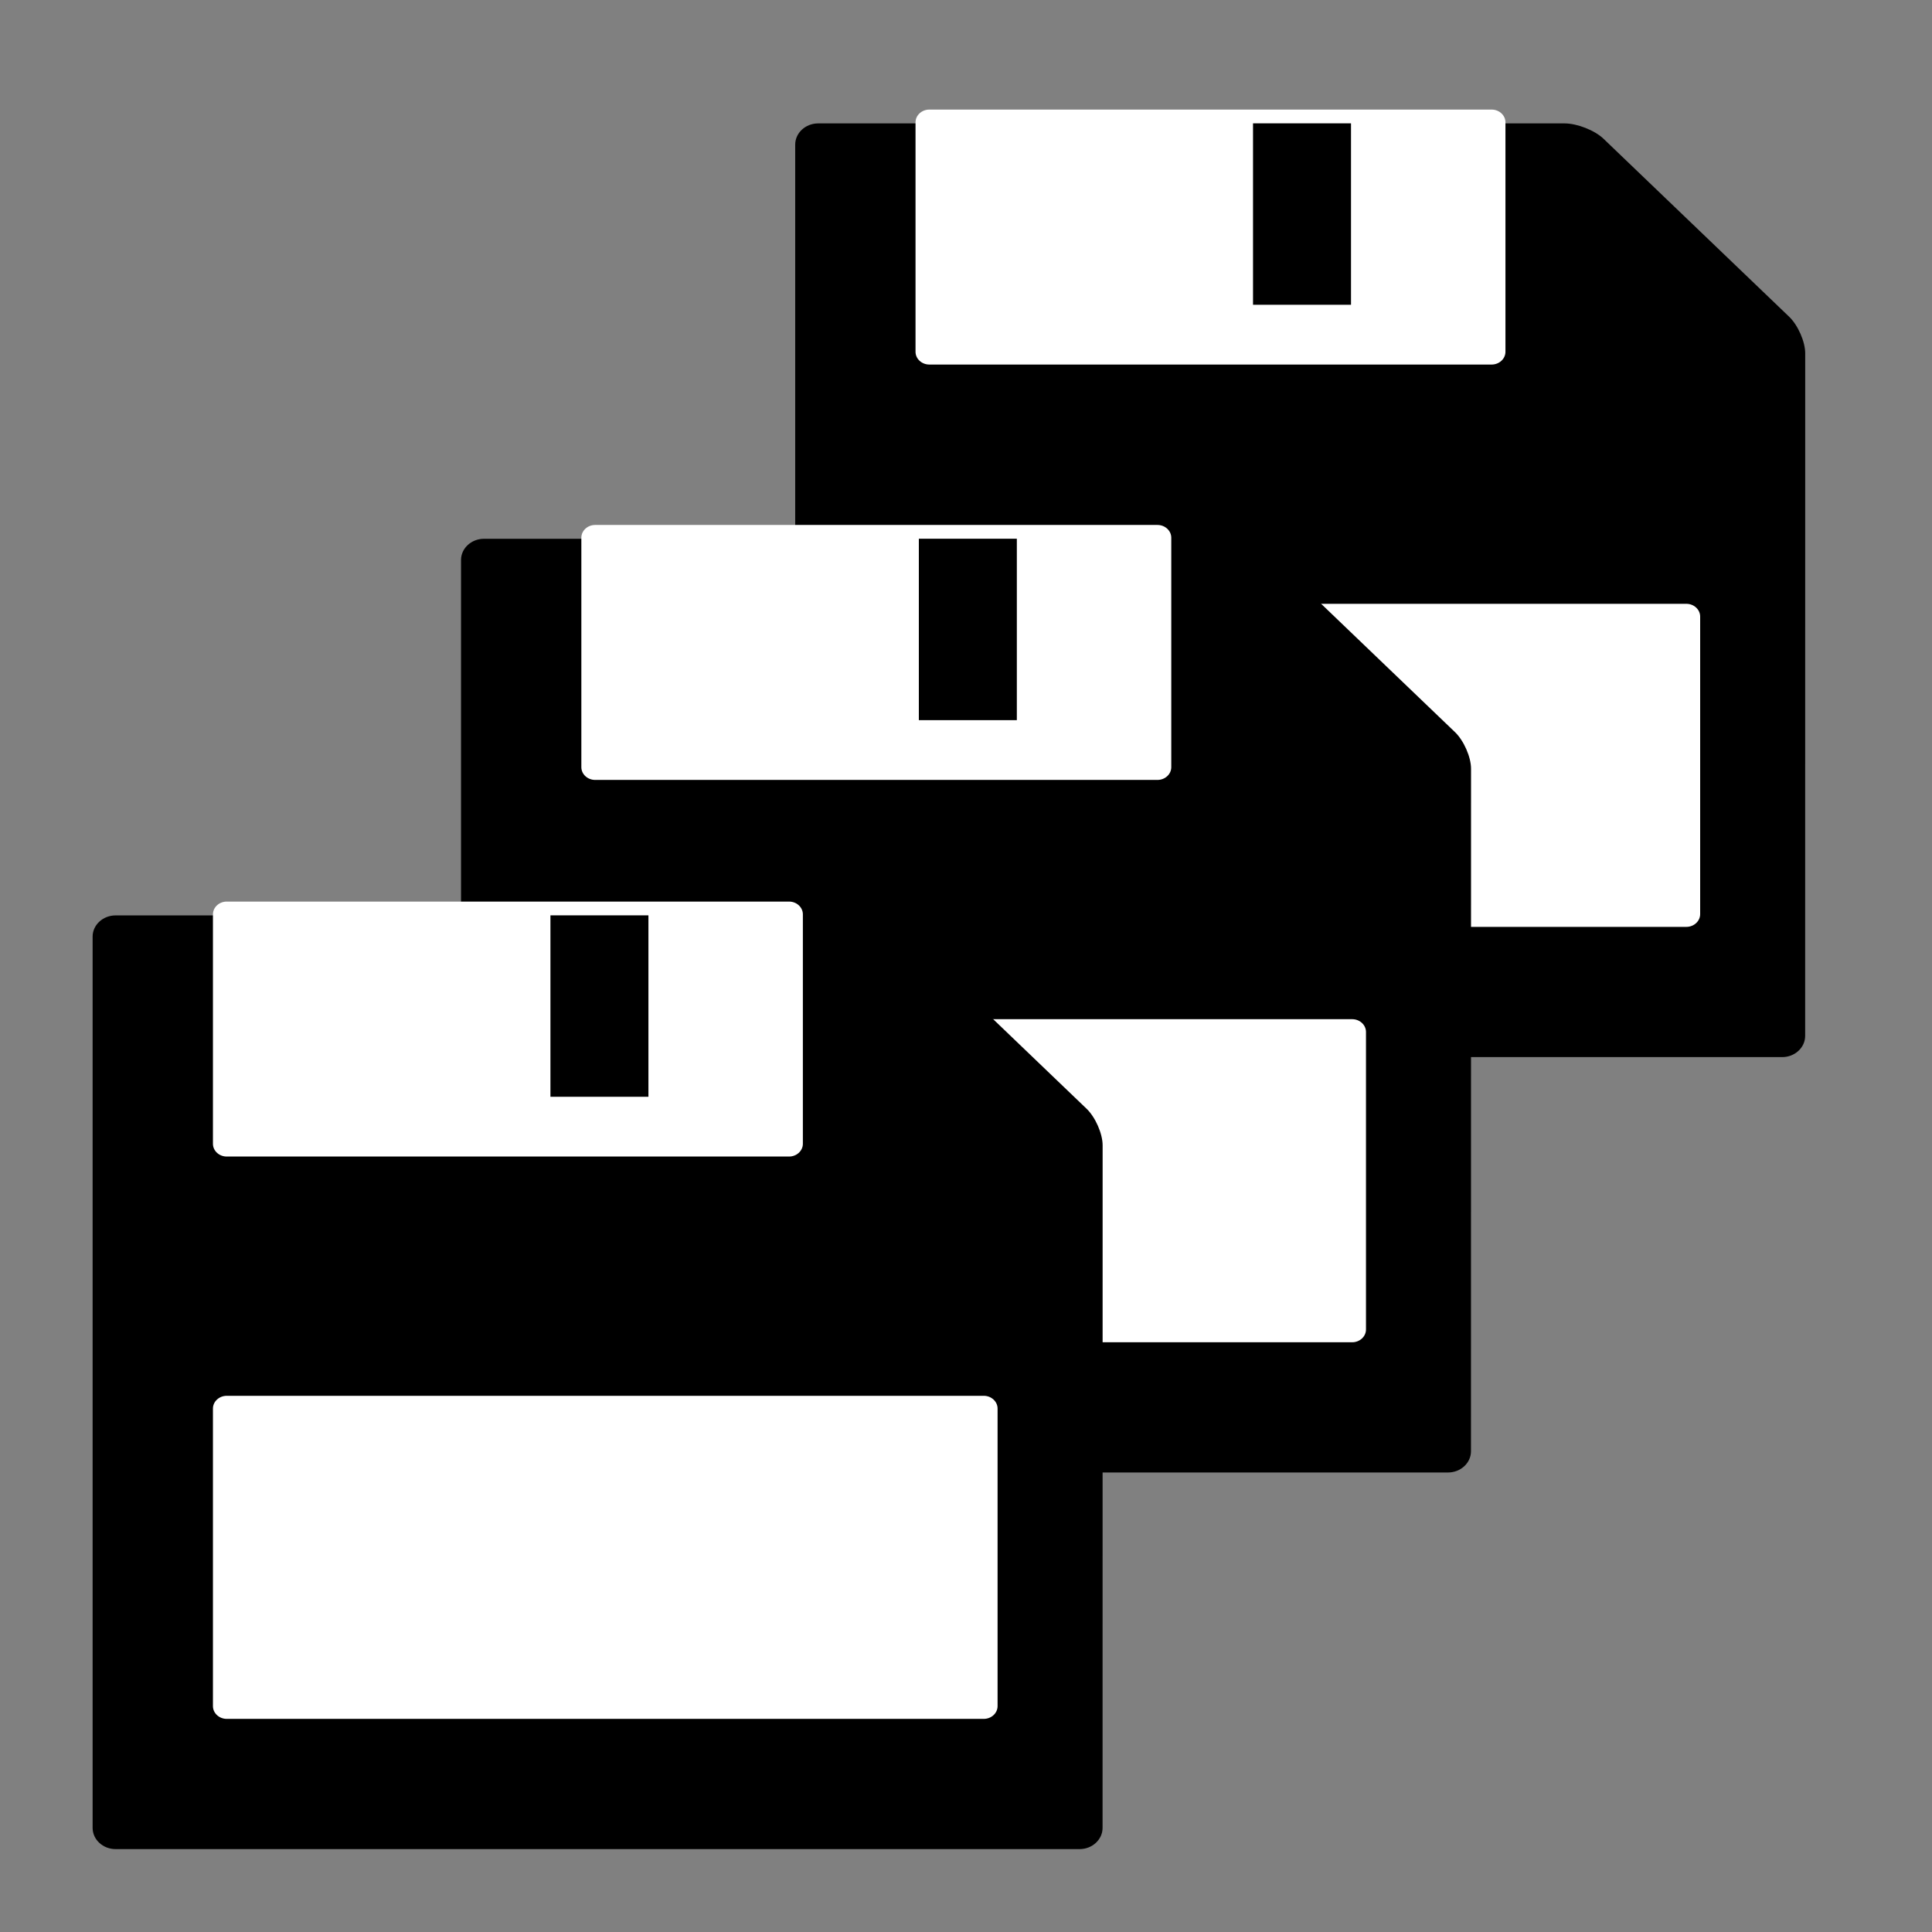 <?xml version="1.0" encoding="UTF-8" standalone="no"?>
<svg
   xmlns:dc="http://purl.org/dc/elements/1.1/"
   xmlns:cc="http://creativecommons.org/ns#"
   xmlns:rdf="http://www.w3.org/1999/02/22-rdf-syntax-ns#"
   xmlns:svg="http://www.w3.org/2000/svg"
   xmlns="http://www.w3.org/2000/svg"
   xmlns:sodipodi="http://sodipodi.sourceforge.net/DTD/sodipodi-0.dtd"
   xmlns:inkscape="http://www.inkscape.org/namespaces/inkscape"
   version="1.1"
   viewBox="0 0 32 32"
   xml:space="preserve"
   id="svg10"
   sodipodi:docname="multi-document-save.svg"
   inkscape:version="0.92.5 (2060ec1f9f, 2020-04-08)"
   inkscape:export-filename="/media/payno/830add5c-f5d7-4db2-875e-03be4f0a67f0/dev/tomography/tomwer/tomwer/resources/gui/icons/multi-document-save.png"
   inkscape:export-xdpi="134.50999"
   inkscape:export-ydpi="134.50999"><rect x="0" y="0" width="32" height="32" fill="#808080" stroke="none"/><defs
     id="defs14" /><sodipodi:namedview
     pagecolor="#ffffff"
     bordercolor="#666666"
     borderopacity="1"
     objecttolerance="10"
     gridtolerance="10"
     guidetolerance="10"
     inkscape:pageopacity="0"
     inkscape:pageshadow="2"
     inkscape:window-width="1565"
     inkscape:window-height="901"
     id="namedview12"
     showgrid="false"
     inkscape:zoom="7.375"
     inkscape:cx="12.75286"
     inkscape:cy="22.157776"
     inkscape:window-x="72"
     inkscape:window-y="27"
     inkscape:window-maximized="0"
     inkscape:current-layer="svg10" /><g
     id="g875"
     transform="translate(7.729,-10.441)"><path
       style="stroke-width:0.731"
       inkscape:connector-curvature="0"
       id="path2"
       d="m 22.17,27.599 c 0,0.193 -0.171,0.351 -0.38,0.351 H 5.822 C 5.613,27.95 5.442,27.792 5.442,27.599 V 12.836 c 0,-0.193 0.171,-0.351 0.38,-0.351 H 18.185 c 0.209,0 0.498,0.114 0.644,0.253 l 3.078,2.951 c 0.144,0.139 0.264,0.411 0.264,0.604 z" /><path
       style="fill:#ffffff;stroke-width:0.731"
       inkscape:connector-curvature="0"
       id="path4"
       d="m 20.431,25.582 c 0,0.116 -0.103,0.211 -0.228,0.211 H 7.663 c -0.125,0 -0.228,-0.095 -0.228,-0.211 v -4.929 c 0,-0.116 0.103,-0.211 0.228,-0.211 H 20.203 c 0.125,0 0.228,0.095 0.228,0.211 z" /><path
       style="fill:#ffffff;stroke-width:0.731"
       inkscape:connector-curvature="0"
       id="path6"
       d="m 17.206,16.268 c 0,0.116 -0.103,0.211 -0.228,0.211 H 7.663 c -0.125,0 -0.228,-0.095 -0.228,-0.211 v -3.801 c 0,-0.116 0.103,-0.211 0.228,-0.211 h 9.315 c 0.125,0 0.228,0.095 0.228,0.211 z" /><rect
       style="stroke-width:0.731"
       id="rect8"
       height="3.005"
       width="1.623"
       y="12.484"
       x="13.025" /></g><g
     transform="translate(2.194,-3.561)"
     id="g875-2"><path
       style="stroke-width:0.731"
       inkscape:connector-curvature="0"
       id="path2-7"
       d="m 22.17,27.599 c 0,0.193 -0.171,0.351 -0.38,0.351 H 5.822 C 5.613,27.95 5.442,27.792 5.442,27.599 V 12.836 c 0,-0.193 0.171,-0.351 0.38,-0.351 H 18.185 c 0.209,0 0.498,0.114 0.644,0.253 l 3.078,2.951 c 0.144,0.139 0.264,0.411 0.264,0.604 z" /><path
       style="fill:#ffffff;stroke-width:0.731"
       inkscape:connector-curvature="0"
       id="path4-0"
       d="m 20.431,25.582 c 0,0.116 -0.103,0.211 -0.228,0.211 H 7.663 c -0.125,0 -0.228,-0.095 -0.228,-0.211 v -4.929 c 0,-0.116 0.103,-0.211 0.228,-0.211 H 20.203 c 0.125,0 0.228,0.095 0.228,0.211 z" /><path
       style="fill:#ffffff;stroke-width:0.731"
       inkscape:connector-curvature="0"
       id="path6-9"
       d="m 17.206,16.268 c 0,0.116 -0.103,0.211 -0.228,0.211 H 7.663 c -0.125,0 -0.228,-0.095 -0.228,-0.211 v -3.801 c 0,-0.116 0.103,-0.211 0.228,-0.211 h 9.315 c 0.125,0 0.228,0.095 0.228,0.211 z" /><rect
       style="stroke-width:0.731"
       id="rect8-3"
       height="3.005"
       width="1.623"
       y="12.484"
       x="13.025" /></g><g
     transform="translate(-3.908,2.677)"
     id="g875-6"><path
       style="stroke-width:0.731"
       inkscape:connector-curvature="0"
       id="path2-0"
       d="m 22.17,27.599 c 0,0.193 -0.171,0.351 -0.38,0.351 H 5.822 C 5.613,27.95 5.442,27.792 5.442,27.599 V 12.836 c 0,-0.193 0.171,-0.351 0.38,-0.351 H 18.185 c 0.209,0 0.498,0.114 0.644,0.253 l 3.078,2.951 c 0.144,0.139 0.264,0.411 0.264,0.604 z" /><path
       style="fill:#ffffff;stroke-width:0.731"
       inkscape:connector-curvature="0"
       id="path4-6"
       d="m 20.431,25.582 c 0,0.116 -0.103,0.211 -0.228,0.211 H 7.663 c -0.125,0 -0.228,-0.095 -0.228,-0.211 v -4.929 c 0,-0.116 0.103,-0.211 0.228,-0.211 H 20.203 c 0.125,0 0.228,0.095 0.228,0.211 z" /><path
       style="fill:#ffffff;stroke-width:0.731"
       inkscape:connector-curvature="0"
       id="path6-2"
       d="m 17.206,16.268 c 0,0.116 -0.103,0.211 -0.228,0.211 H 7.663 c -0.125,0 -0.228,-0.095 -0.228,-0.211 v -3.801 c 0,-0.116 0.103,-0.211 0.228,-0.211 h 9.315 c 0.125,0 0.228,0.095 0.228,0.211 z" /><rect
       style="stroke-width:0.731"
       id="rect8-6"
       height="3.005"
       width="1.623"
       y="12.484"
       x="13.025" /></g></svg>
